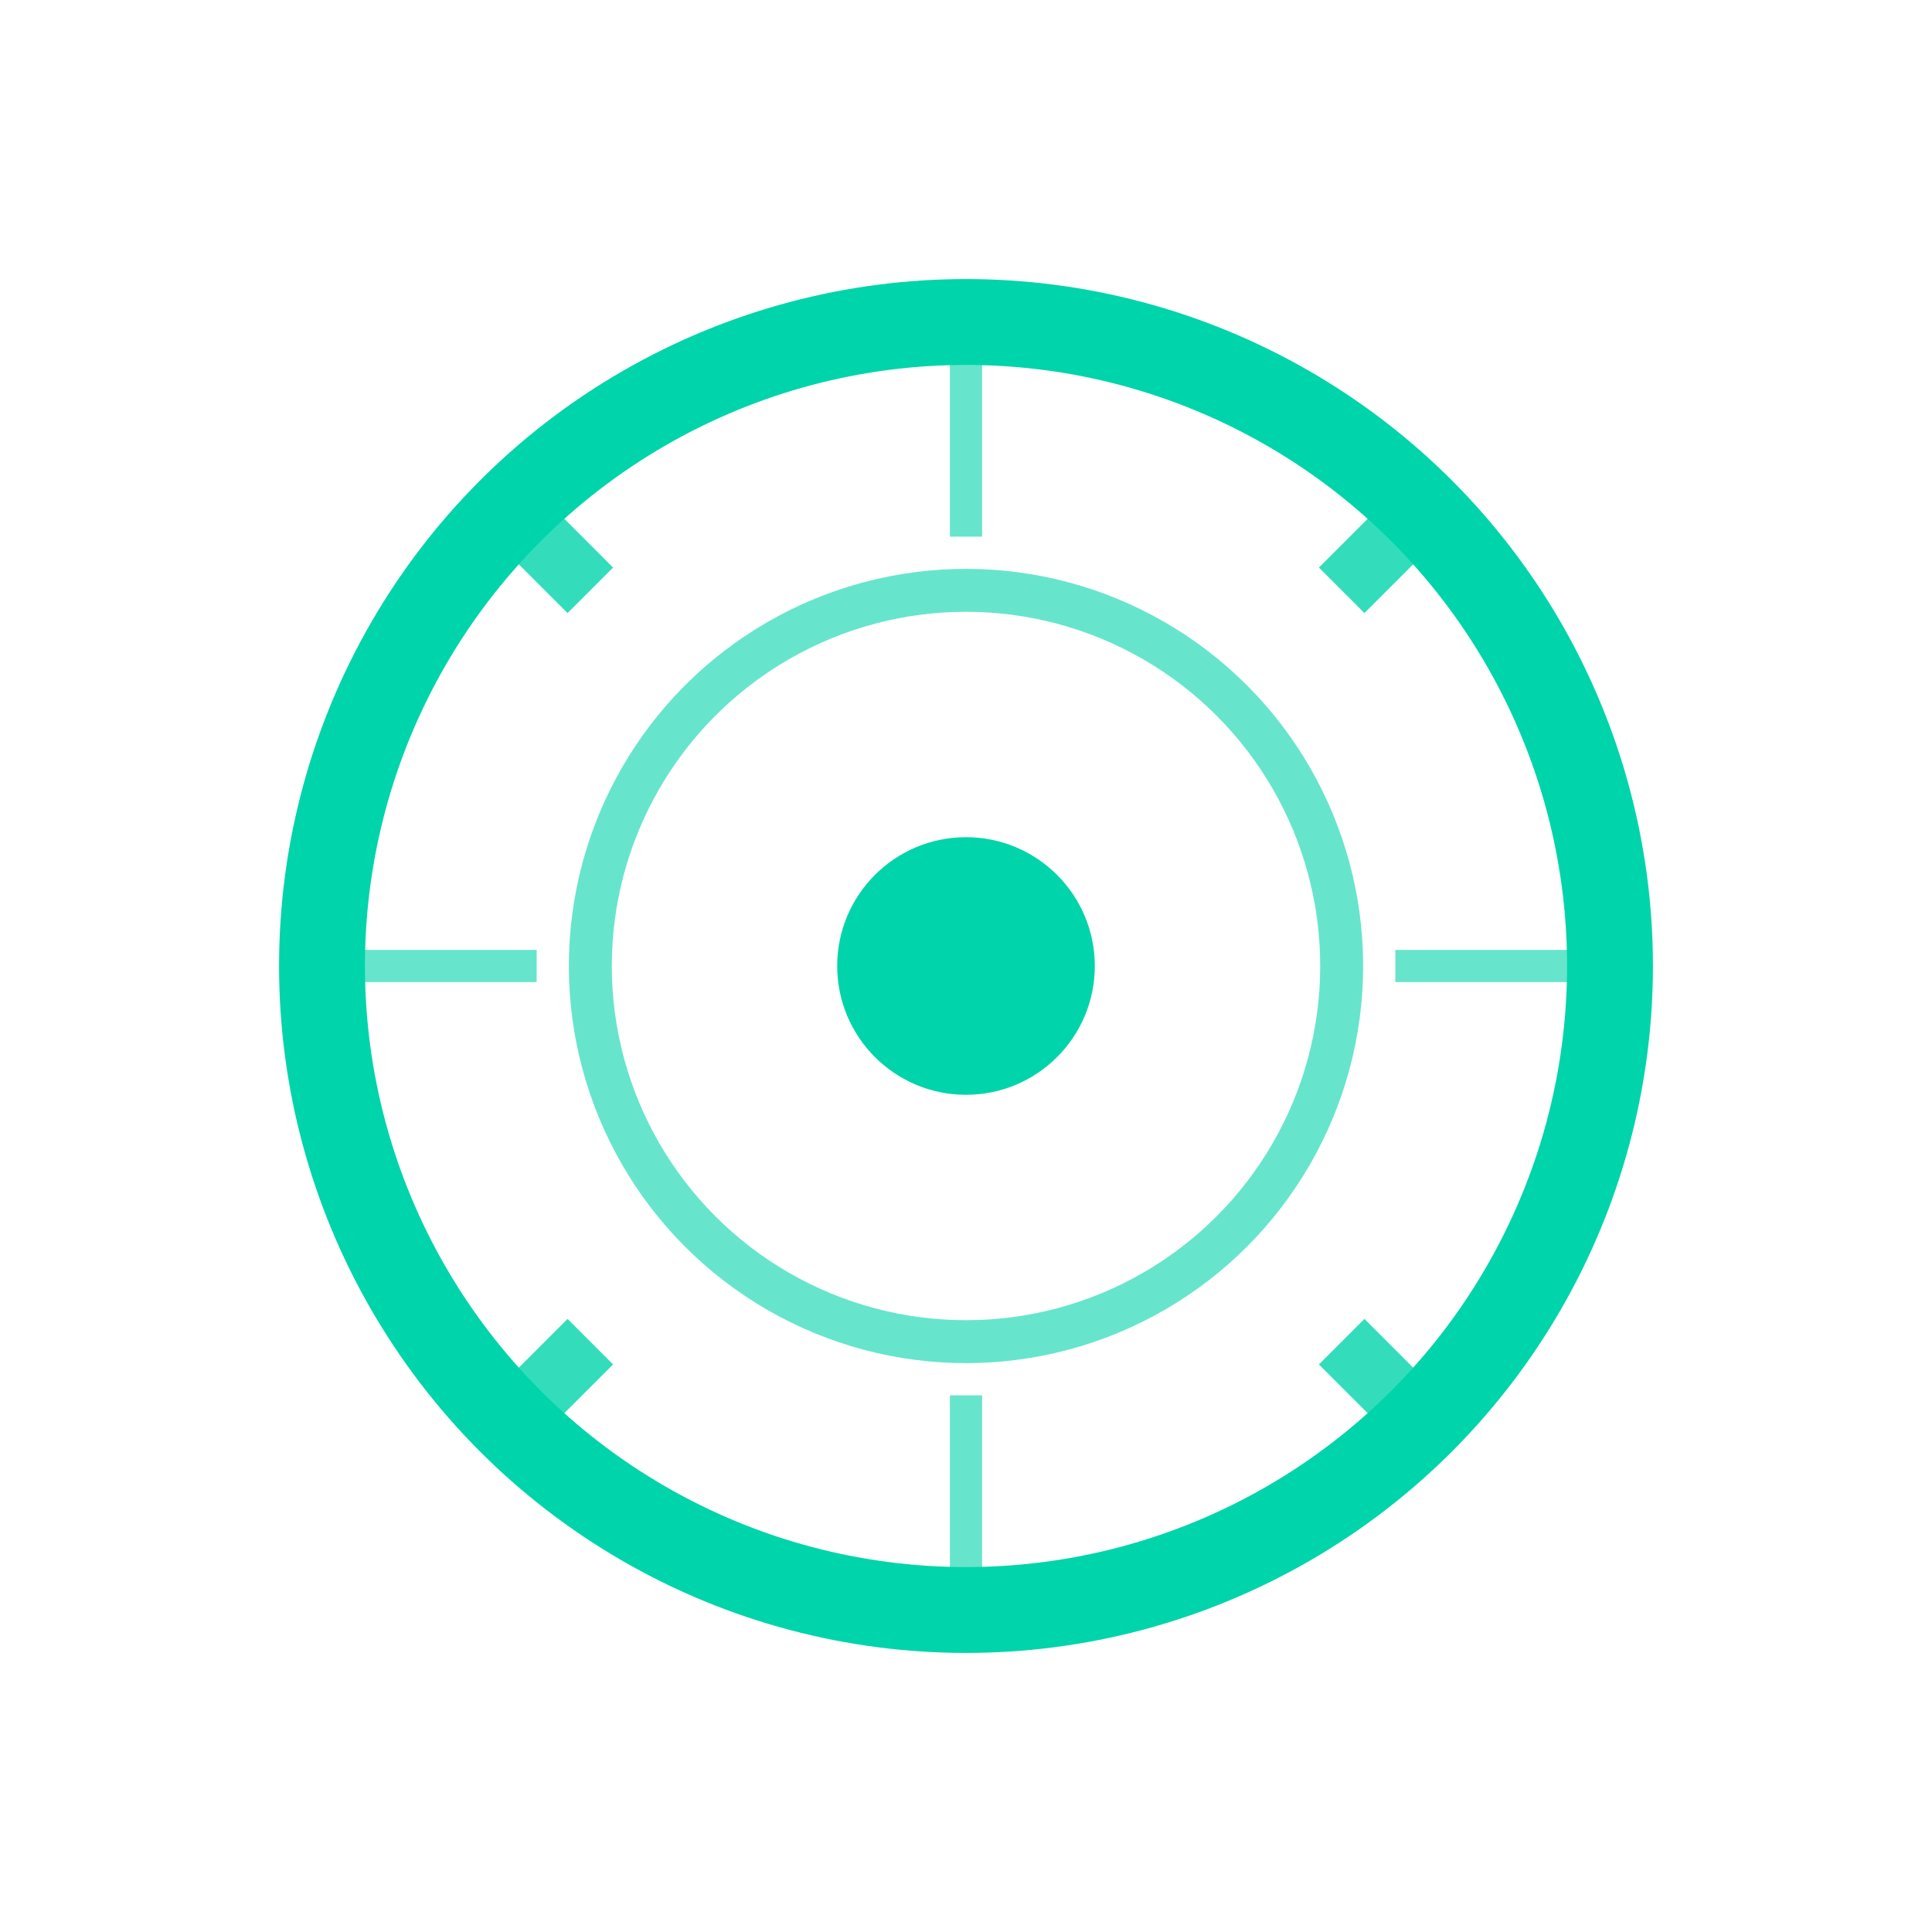 <svg width="180" height="180" viewBox="0 0 180 180" fill="none" xmlns="http://www.w3.org/2000/svg">
  <!-- Background - transparent -->
  <rect width="180" height="180" rx="40" fill="transparent"/>
  
  <!-- Oryn "O" letter - larger for Apple icon -->
  <circle cx="90" cy="90" r="60" stroke="#00d4aa" stroke-width="8" fill="none"/>
  
  <!-- Inner accent -->
  <circle cx="90" cy="90" r="35" stroke="#00d4aa" stroke-width="4" fill="none" opacity="0.6"/>
  
  <!-- Center dot -->
  <circle cx="90" cy="90" r="12" fill="#00d4aa"/>
  
  <!-- Activity indicator lines -->
  <line x1="45" y1="45" x2="55" y2="55" stroke="#00d4aa" stroke-width="6" opacity="0.8"/>
  <line x1="135" y1="45" x2="125" y2="55" stroke="#00d4aa" stroke-width="6" opacity="0.8"/>
  <line x1="45" y1="135" x2="55" y2="125" stroke="#00d4aa" stroke-width="6" opacity="0.8"/>
  <line x1="135" y1="135" x2="125" y2="125" stroke="#00d4aa" stroke-width="6" opacity="0.8"/>
  
  <!-- Additional accent lines -->
  <line x1="30" y1="90" x2="50" y2="90" stroke="#00d4aa" stroke-width="3" opacity="0.6"/>
  <line x1="130" y1="90" x2="150" y2="90" stroke="#00d4aa" stroke-width="3" opacity="0.6"/>
  <line x1="90" y1="30" x2="90" y2="50" stroke="#00d4aa" stroke-width="3" opacity="0.6"/>
  <line x1="90" y1="130" x2="90" y2="150" stroke="#00d4aa" stroke-width="3" opacity="0.6"/>
</svg>